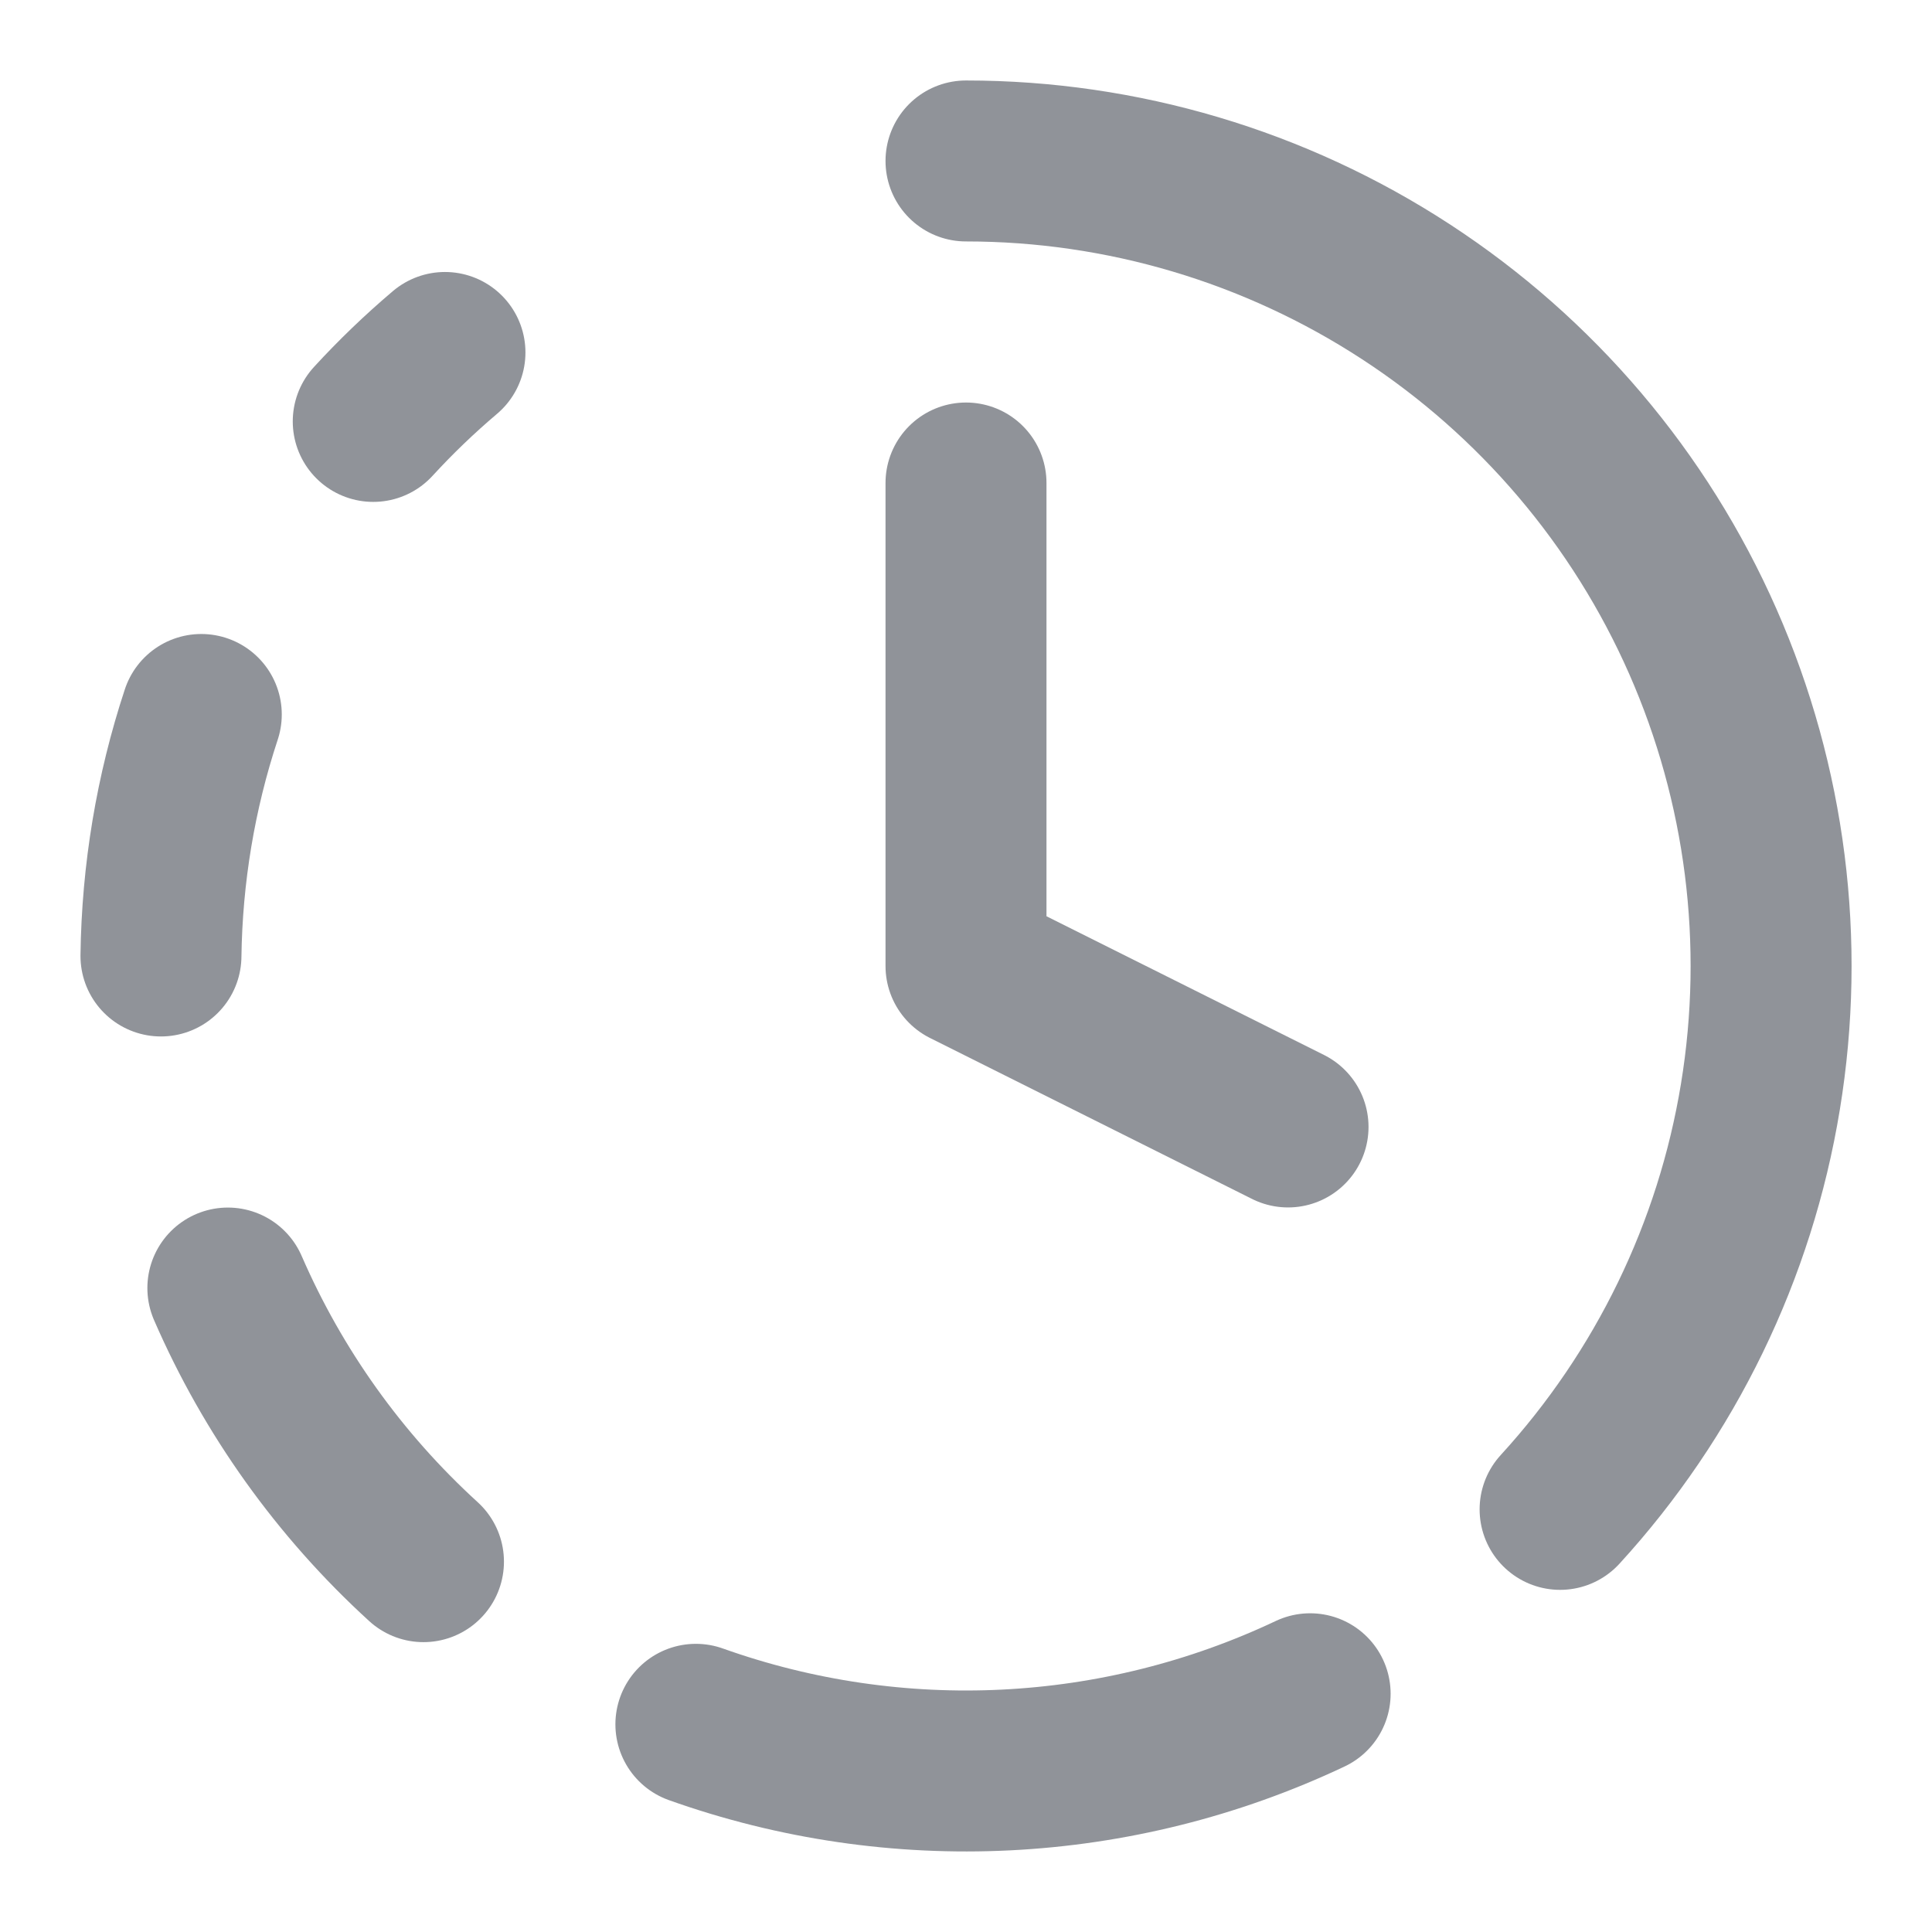 <svg width="16" height="16" viewBox="0 0 16 16" fill="none" xmlns="http://www.w3.org/2000/svg">
<g clip-path="url(#clip0_1260_6574)">
<path d="M8 1.333C9.293 1.333 10.559 1.709 11.643 2.416C12.726 3.122 13.581 4.128 14.102 5.312C14.623 6.496 14.789 7.805 14.579 9.082C14.37 10.358 13.793 11.546 12.92 12.5" stroke="#909399" stroke-width="1.333" stroke-linecap="round" stroke-linejoin="round"/>
<path d="M8 4V8L10.667 9.333" stroke="#909399" stroke-width="1.333" stroke-linecap="round" stroke-linejoin="round"/>
<path d="M1.667 5.917C1.454 6.562 1.342 7.237 1.333 7.917" stroke="#909399" stroke-width="1.333" stroke-linecap="round" stroke-linejoin="round"/>
<path d="M1.887 10.667C2.261 11.528 2.813 12.3 3.507 12.933" stroke="#909399" stroke-width="1.333" stroke-linecap="round" stroke-linejoin="round"/>
<path d="M3.091 3.49C3.277 3.287 3.475 3.097 3.685 2.919" stroke="#909399" stroke-width="1.333" stroke-linecap="round" stroke-linejoin="round"/>
<path d="M5.763 14.28C7.425 14.872 9.255 14.781 10.85 14.027" stroke="#909399" stroke-width="1.333" stroke-linecap="round" stroke-linejoin="round"/>
</g>
<defs>
<clipPath id="clip0_1260_6574">
<rect width="16" height="16" fill="white"/>
</clipPath>
</defs>
</svg>
